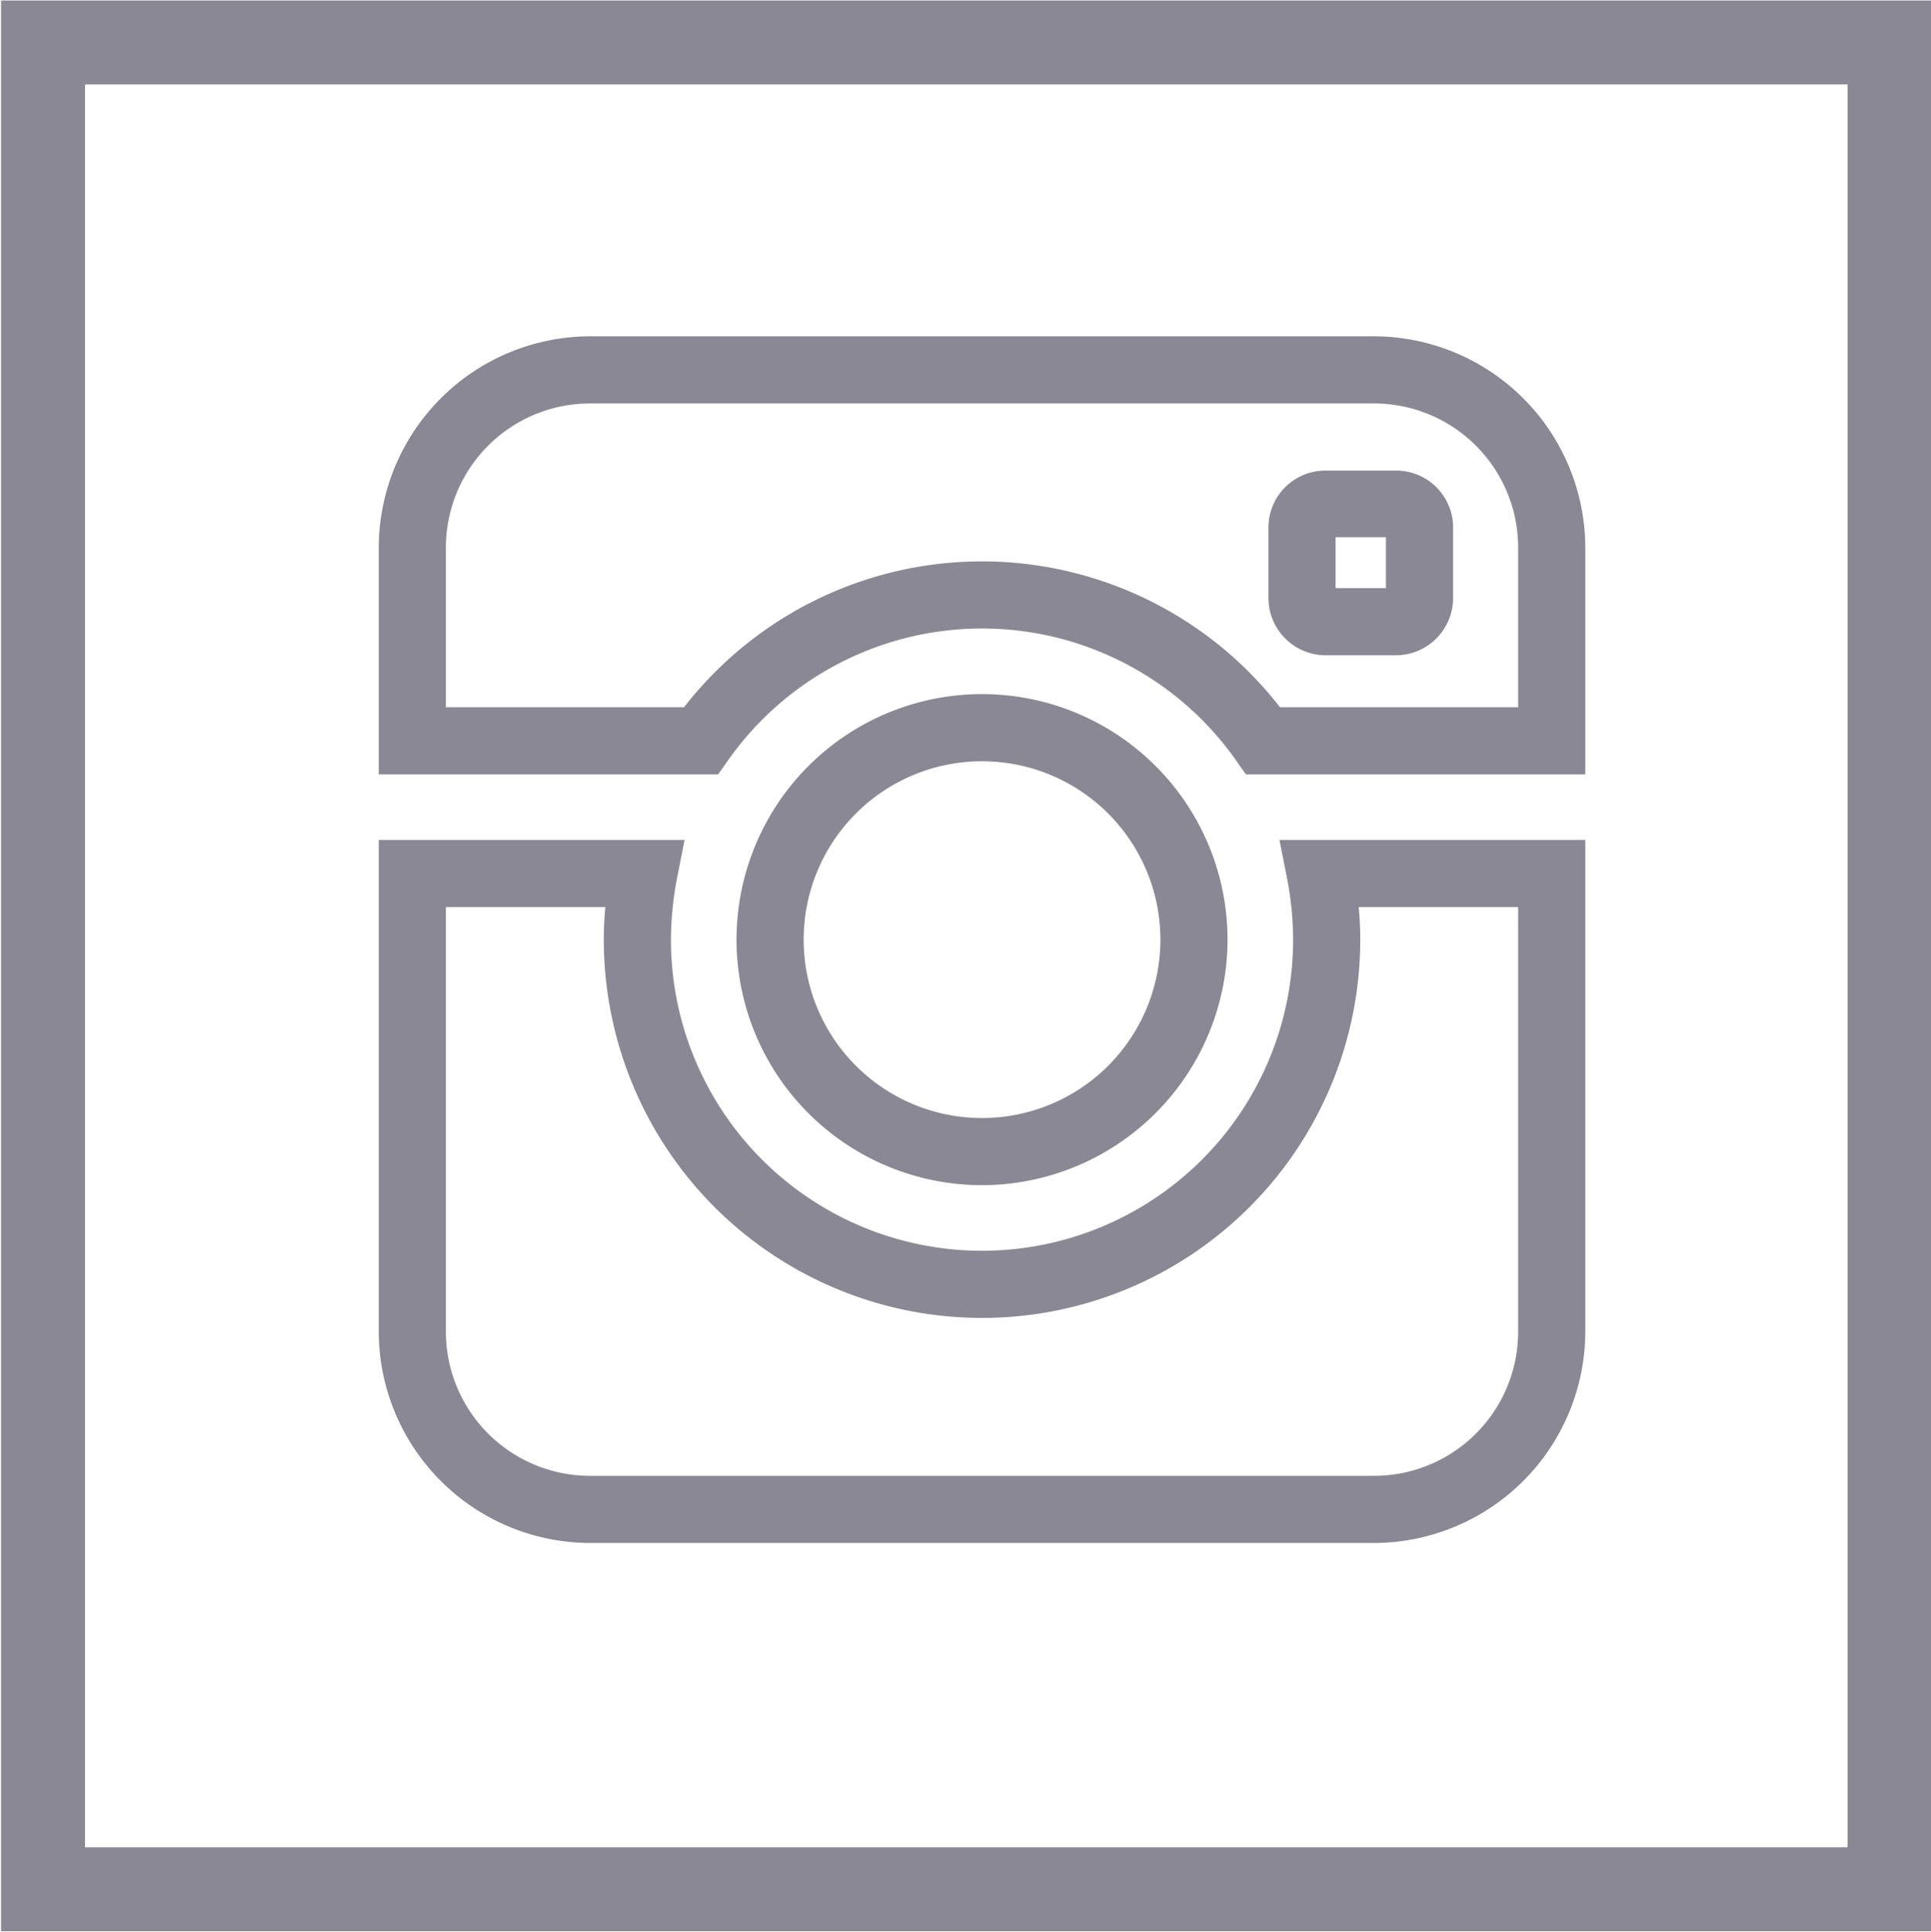 <svg xmlns="http://www.w3.org/2000/svg" width="36.81" height="36.82" viewBox="0 0 36.81 36.82">
<defs>
    <style>
      .cls-1 {
        fill: #8a8894;
        fill-rule: evenodd;
      }
    </style>
  </defs>
  <path class="cls-1" d="M4169,4046.2v33.6h-33.6v-33.6H4169m1.6-1.6h-36.8v36.8h36.8v-36.8h0Zm-10.63,29.4h-14.94a4.037,4.037,0,0,1-4.03-4.03v-9.37h5.83l-0.15.76a6.288,6.288,0,0,0-.11,1.14,5.93,5.93,0,1,0,11.86,0,6.2,6.2,0,0,0-.11-1.14l-0.15-.76H4164v9.37A4.037,4.037,0,0,1,4159.97,4074Zm-17.69-12.12v8.09a2.748,2.748,0,0,0,2.75,2.75h14.94a2.748,2.748,0,0,0,2.75-2.75v-8.09h-3.04c0.02,0.2.03,0.41,0.03,0.62a7.21,7.21,0,0,1-14.42,0c0-.21.01-0.42,0.03-0.62h-3.04Zm10.22,5.3a4.68,4.68,0,1,1,4.68-4.68A4.686,4.686,0,0,1,4152.5,4067.18Zm0-8.08a3.4,3.4,0,1,0,3.4,3.4A3.4,3.4,0,0,0,4152.5,4059.1Zm11.5,0.25h-6.47l-0.19-.27a5.921,5.921,0,0,0-9.68,0l-0.19.27H4141v-4.32a4.037,4.037,0,0,1,4.03-4.03h14.94a4.037,4.037,0,0,1,4.03,4.03v4.32Zm-5.82-1.28h4.54v-3.04a2.748,2.748,0,0,0-2.75-2.75h-14.94a2.748,2.748,0,0,0-2.75,2.75v3.04h4.54A7.193,7.193,0,0,1,4158.18,4058.07Zm2.21-.99h-1.34a1.093,1.093,0,0,1-1.09-1.09v-1.35a1.084,1.084,0,0,1,1.09-1.08h1.34a1.084,1.084,0,0,1,1.09,1.08v1.35A1.093,1.093,0,0,1,4160.39,4057.08Zm-1.15-1.28h0.96v-0.97h-0.96v0.97Z" transform="translate(-4133.78 -4044.59)"/>
</svg>
